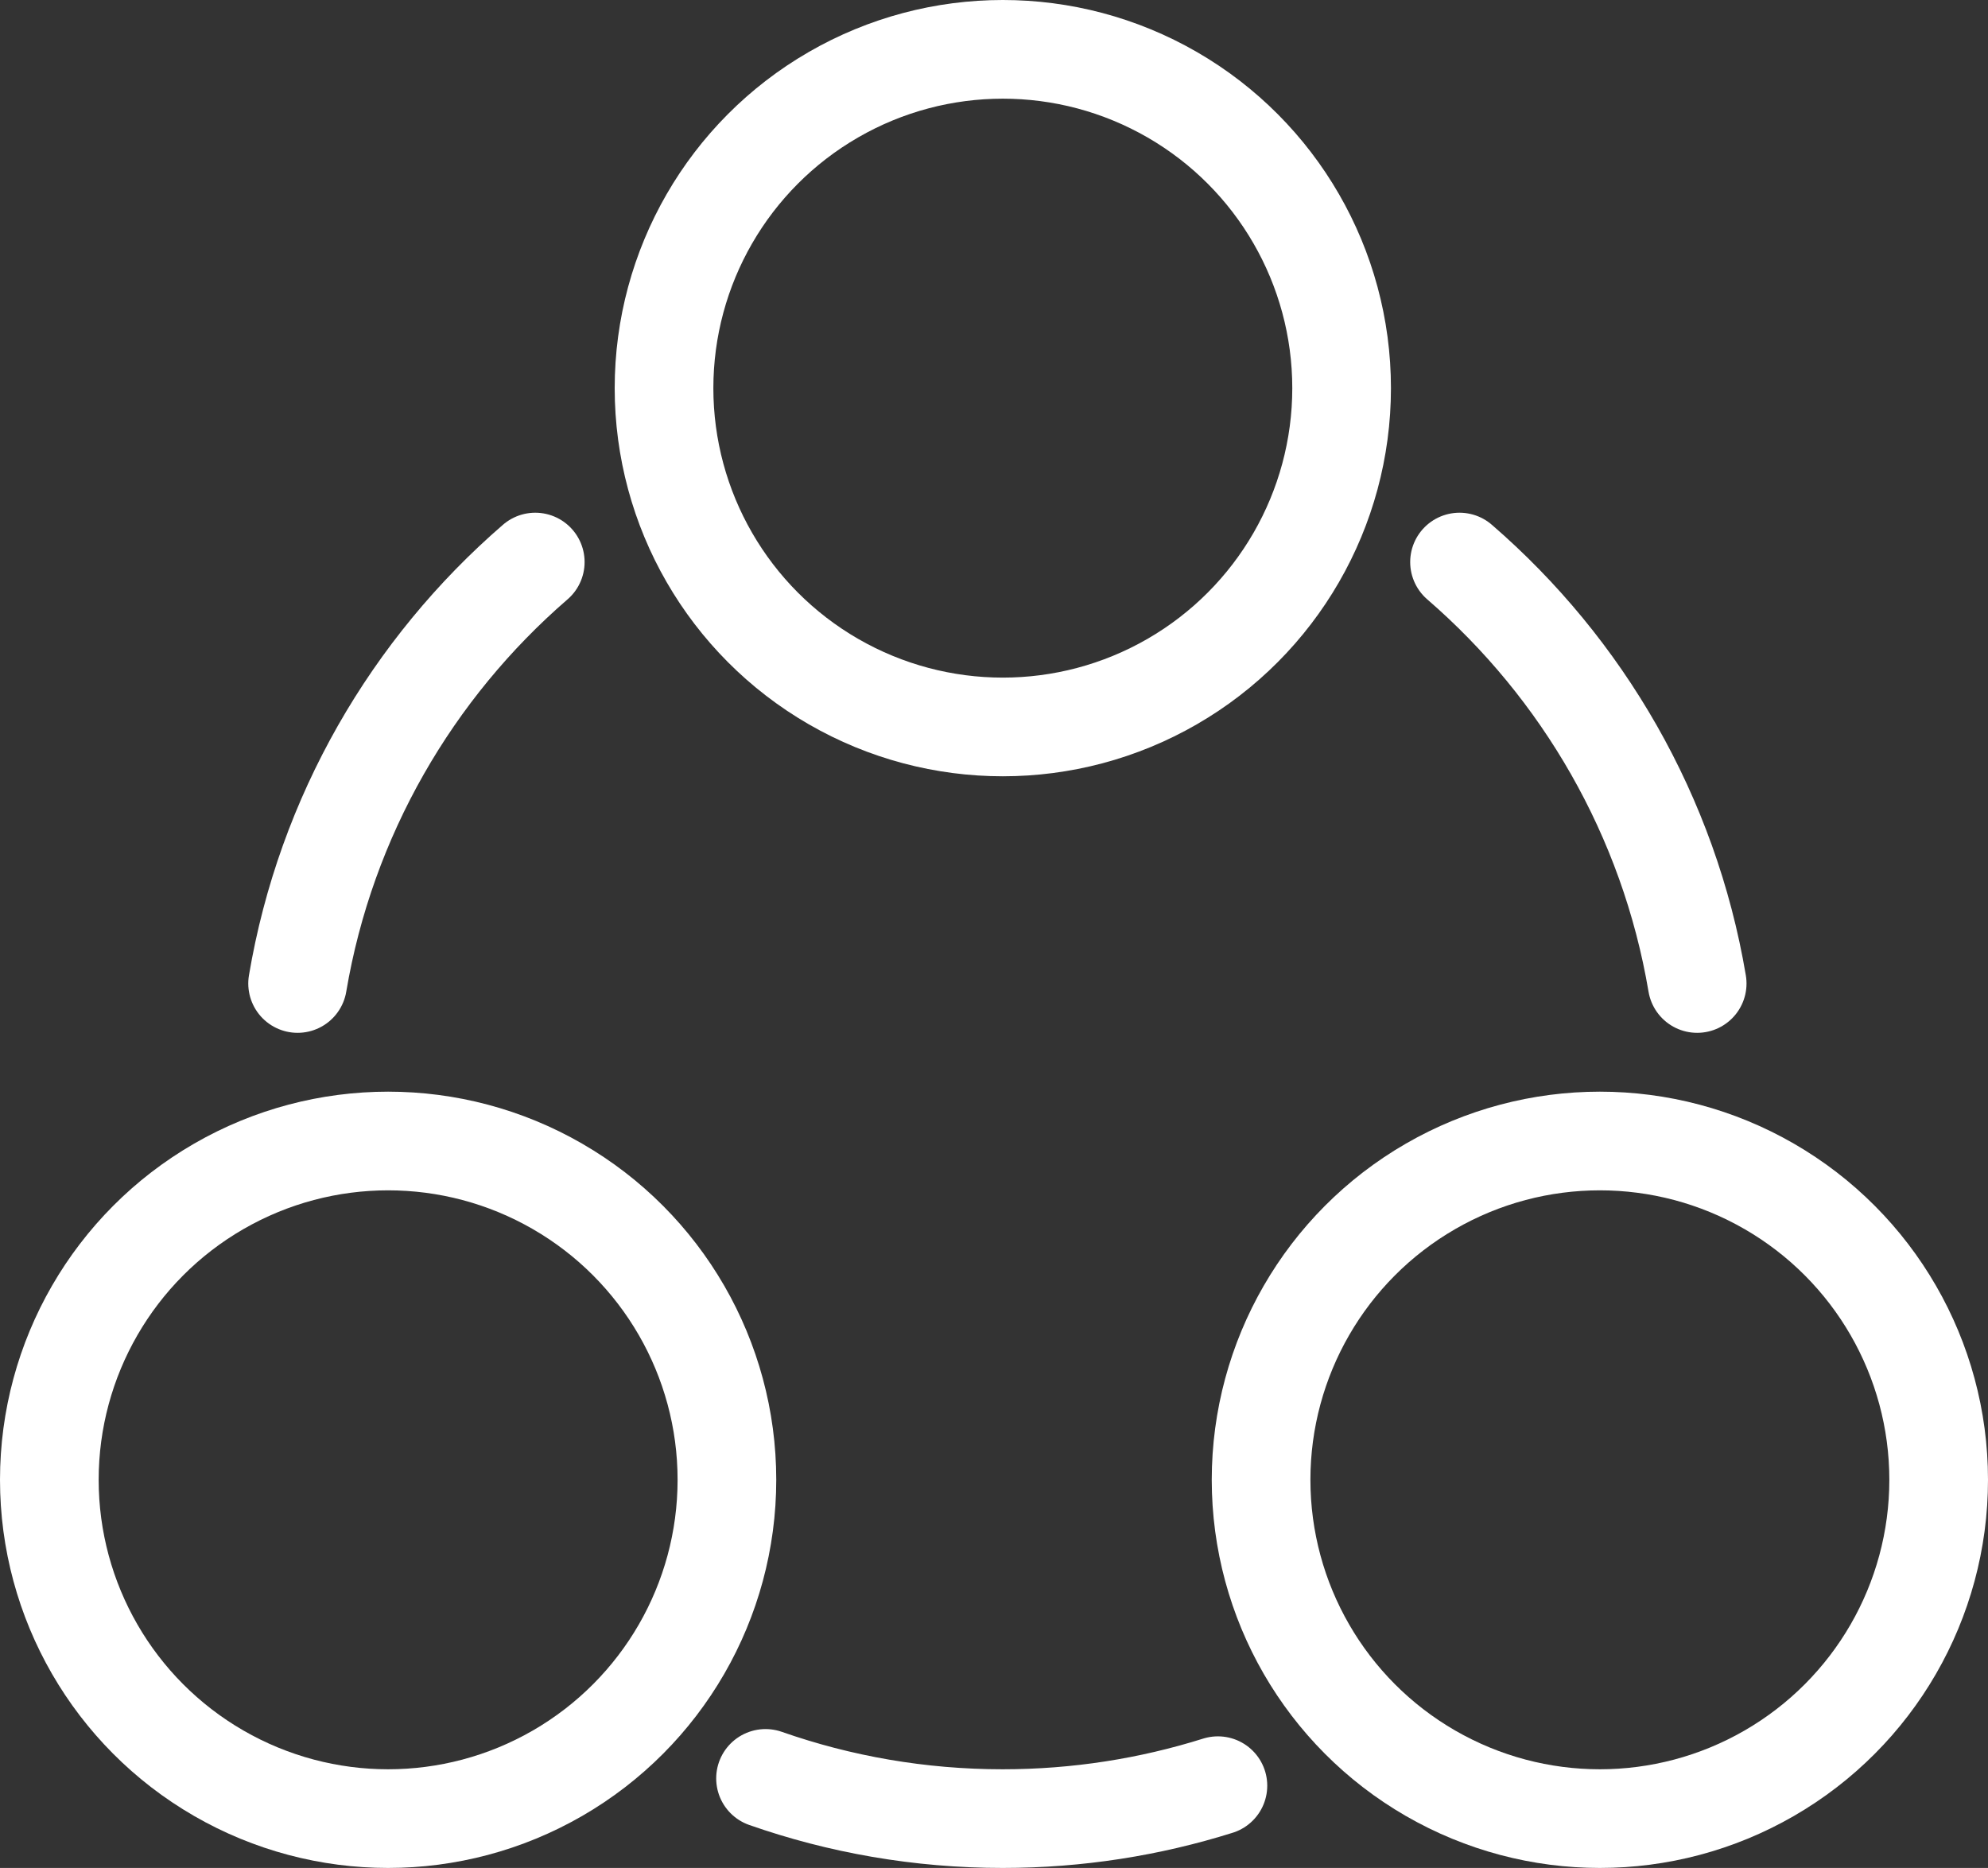 <?xml version="1.0" encoding="UTF-8"?>
<svg id="_图层_1" data-name="图层 1" xmlns="http://www.w3.org/2000/svg" viewBox="0 0 161.19 151.45">
  <rect x="0" y="0" width="161.19" height="151.45" fill="#333333" stroke="none"/>
  <defs>
    <style>
      .cls-1 {
        stroke-linecap: round;
      }

      .cls-1, .cls-2 {
        fill: none;
        stroke: #ffffff;
        stroke-miterlimit: 10;
        stroke-width: 8px;
      }
    </style>
  </defs>
  <path class="cls-1" d="m98.75,144.78c-5.51,1.73-11.37,2.67-17.45,2.67-6.74,0-13.21-1.15-19.23-3.26"/>
  <path class="cls-1" d="m24.13,79.74c2.29-13.57,9.29-25.54,19.27-34.17"/>
  <path class="cls-1" d="m137.61,79.74c-2.29-13.57-9.29-25.54-19.27-34.17"/>
  <circle class="cls-2" cx="81.31" cy="31.47" r="27.47"/>
  <circle class="cls-2" cx="31.47" cy="119.98" r="27.47"/>
  <circle class="cls-2" cx="129.72" cy="119.98" r="27.47"/>
</svg>